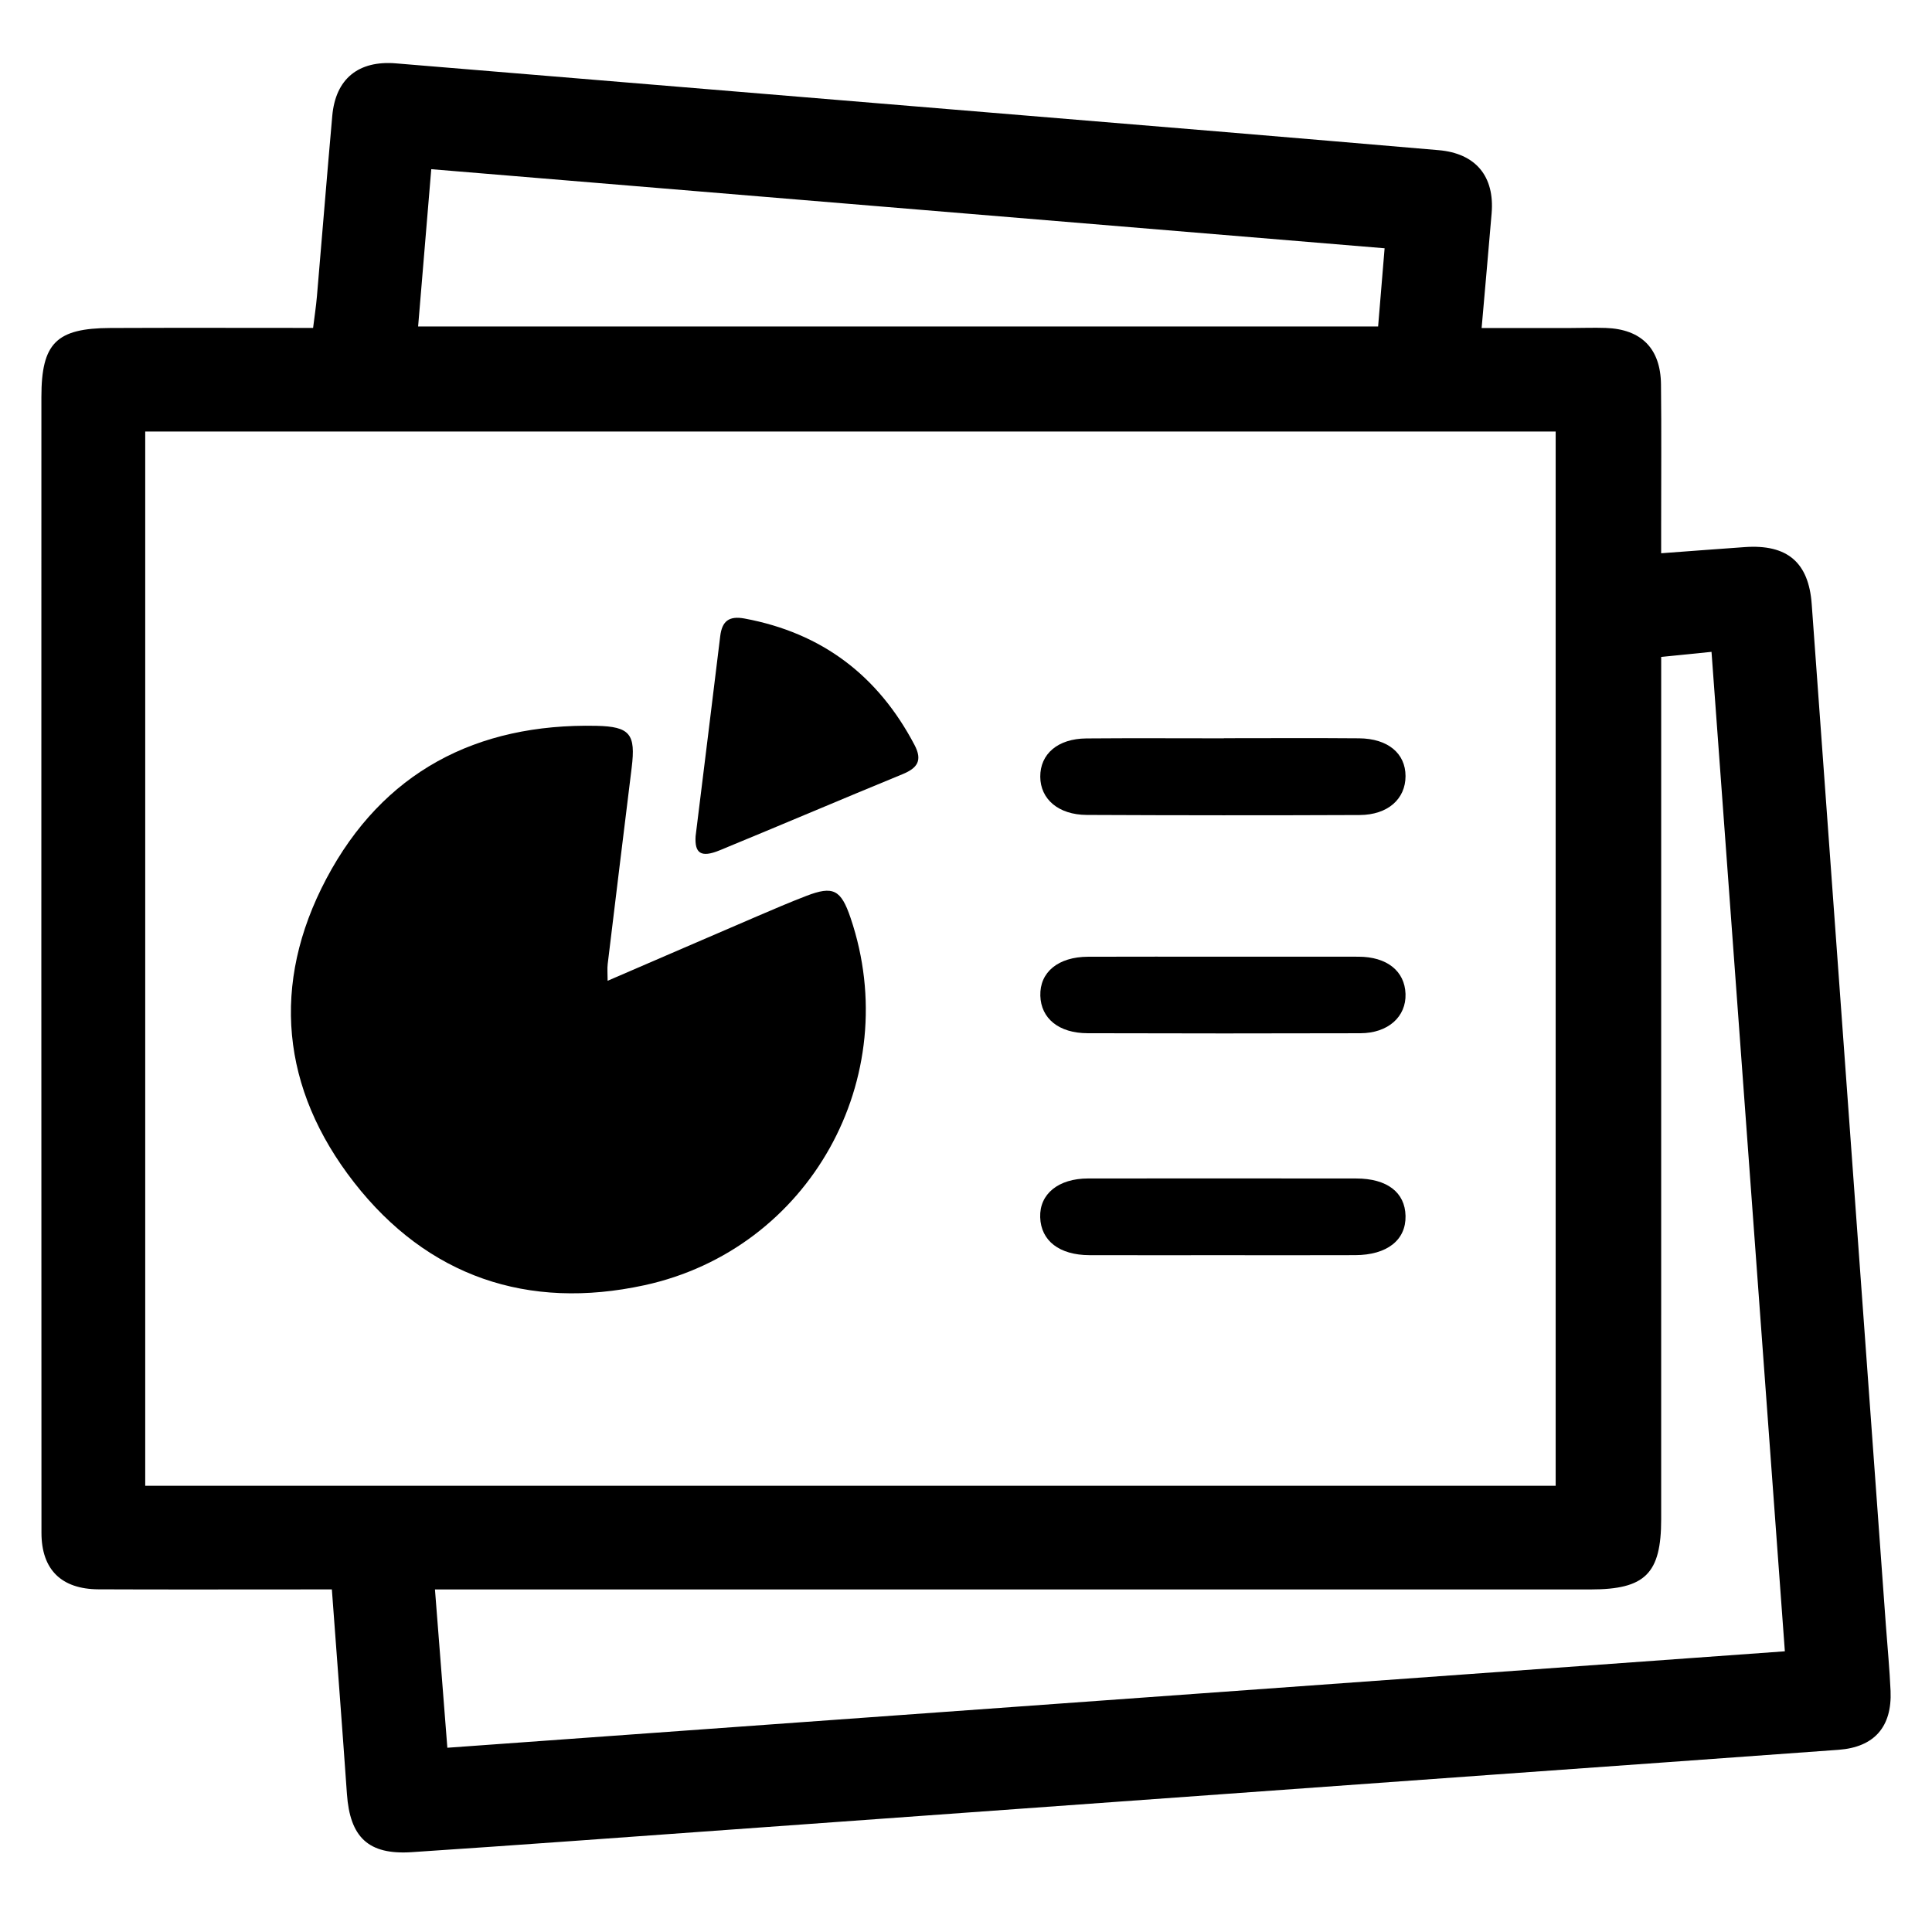 <?xml version="1.0" encoding="utf-8"?>
<!-- Generator: Adobe Illustrator 16.0.0, SVG Export Plug-In . SVG Version: 6.00 Build 0)  -->
<!DOCTYPE svg PUBLIC "-//W3C//DTD SVG 1.1//EN" "http://www.w3.org/Graphics/SVG/1.1/DTD/svg11.dtd">
<svg version="1.1" id="Layer_1" xmlns:x="http://ns.adobe.com/Extensibility/1.0/" xmlns:i="http://ns.adobe.com/AdobeIllustrator/10.0/" xmlns:graph="http://ns.adobe.com/Graphs/1.0/"
	 xmlns="http://www.w3.org/2000/svg" xmlns:xlink="http://www.w3.org/1999/xlink" x="0px" y="0px" width="500px" height="500px"
	 viewBox="0 0 500 500" enable-background="new 0 0 500 500" xml:space="preserve">
<path fill-rule="evenodd" clip-rule="evenodd" d="M85.886,411.34c-2.963,0-5.408,0-7.854,0c-17.514-0.003-35.027,0.056-52.54-0.024
	c-9.644-0.046-14.758-5.135-14.761-14.625c-0.03-97.992-0.047-195.981-0.017-293.971c0.005-13.952,3.888-17.776,17.861-17.837
	c17.278-0.077,34.557-0.019,52.455-0.019c0.36-2.939,0.763-5.536,0.988-8.149c1.339-15.575,2.586-31.16,3.973-46.732
	c0.853-9.601,6.786-14.386,16.479-13.583c70.836,5.871,141.673,11.725,212.508,17.602c19.11,1.586,38.216,3.231,57.323,4.858
	c9.574,0.816,14.547,6.729,13.73,16.366c-0.807,9.532-1.658,19.06-2.587,29.667c7.937,0,15.337,0.005,22.736-0.001
	c3.127-0.002,6.259-0.128,9.381-0.021c9.2,0.318,14.195,5.309,14.302,14.586c0.139,12.091,0.039,24.187,0.043,36.279
	c0,2.25,0,4.499,0,7.446c7.636-0.565,14.628-1.1,21.624-1.593c10.999-0.777,16.553,3.937,17.337,14.722
	c6.406,88.151,12.806,176.301,19.207,264.452c0.408,5.613,0.96,11.219,1.203,16.836c0.404,9.309-4.22,14.57-13.47,15.249
	c-29.729,2.188-59.465,4.274-89.195,6.418c-65.699,4.73-131.397,9.479-197.098,14.206c-27.653,1.99-55.303,4.033-82.965,5.865
	c-11.218,0.743-15.977-3.839-16.766-15.085C88.572,447,87.249,429.755,85.886,411.34z M37.584,384.518
	c122.012,0,243.451,0,365.022,0c0-91.183,0-181.955,0-272.841c-121.889,0-243.316,0-365.022,0
	C37.584,202.708,37.584,293.34,37.584,384.518z M112.568,411.35c1.105,14.111,2.133,27.254,3.206,40.966
	c115.79-8.351,230.639-16.632,346.145-24.96c-6.345-86.457-12.638-172.205-18.981-258.657c-4.6,0.462-8.601,0.864-13.024,1.31
	c0,4.141,0,7.658,0,11.174c0,70.663,0.001,141.326-0.003,211.99c0,14.07-4.125,18.175-18.263,18.175
	c-85.461,0.003-170.921,0.003-256.383,0.003C141.335,411.35,127.404,411.35,112.568,411.35z M108.208,84.491
	c83.134,0,165.543,0,248.448,0c0.569-6.853,1.108-13.358,1.679-20.238c-82.676-6.858-164.406-13.638-246.725-20.467
	C110.451,57.665,109.348,70.854,108.208,84.491z"/>
<path fill-rule="evenodd" clip-rule="evenodd" d="M157.252,253.826c13.195-5.694,25.946-11.214,38.711-16.698
	c4.208-1.806,8.418-3.614,12.691-5.259c6.985-2.688,8.987-1.647,11.472,5.68c14.013,41.313-10.571,85.772-53.365,95.07
	c-30.147,6.549-56.116-2.23-75.134-26.616c-18.86-24.183-21.588-51.332-7.173-78.581c14.598-27.592,38.793-40.229,69.877-39.58
	c8.764,0.182,10.212,2.181,9.149,10.808c-2.088,16.947-4.163,33.896-6.211,50.848C157.126,250.691,157.252,251.918,157.252,253.826z
	"/>
<path fill-rule="evenodd" clip-rule="evenodd" d="M180.021,216.401c2.201-17.838,4.316-34.789,6.369-51.747
	c0.474-3.918,2.271-5.332,6.328-4.574c20.022,3.735,34.502,14.747,43.947,32.692c2.131,4.049,0.771,6.003-3.1,7.591
	c-15.795,6.484-31.5,13.19-47.289,19.688C181.345,222.08,179.751,220.78,180.021,216.401z"/>
<path fill-rule="evenodd" clip-rule="evenodd" d="M316.748,191.051c11.665,0,23.329-0.073,34.993,0.026
	c7.452,0.063,12.011,3.903,12.009,9.781c-0.001,5.916-4.583,10.04-11.875,10.07c-23.537,0.1-47.075,0.084-70.613-0.024
	c-7.341-0.033-12.013-4.085-12.042-9.892c-0.031-5.903,4.549-9.842,11.91-9.905c11.871-0.1,23.745-0.026,35.618-0.026
	C316.748,191.071,316.748,191.061,316.748,191.051z"/>
<path fill-rule="evenodd" clip-rule="evenodd" d="M316.588,247.59c11.666-0.003,23.331-0.022,34.998,0.004
	c7.35,0.017,11.963,3.705,12.162,9.633c0.197,5.895-4.509,10.153-11.679,10.176c-23.539,0.067-47.079,0.065-70.619-0.006
	c-7.443-0.021-12.048-3.827-12.214-9.708c-0.171-6.09,4.614-10.053,12.354-10.085C293.256,247.558,304.921,247.592,316.588,247.59z"
	/>
<path fill-rule="evenodd" clip-rule="evenodd" d="M316.349,324.843c-11.464,0-22.925,0.025-34.387-0.007
	c-7.805-0.022-12.564-3.716-12.763-9.809c-0.195-6.023,4.697-10.031,12.397-10.039c23.132-0.021,46.263-0.026,69.394,0.005
	c7.996,0.01,12.633,3.59,12.762,9.682c0.13,6.249-4.772,10.124-13.019,10.157C339.271,324.878,327.809,324.843,316.349,324.843z"/>
</svg>
